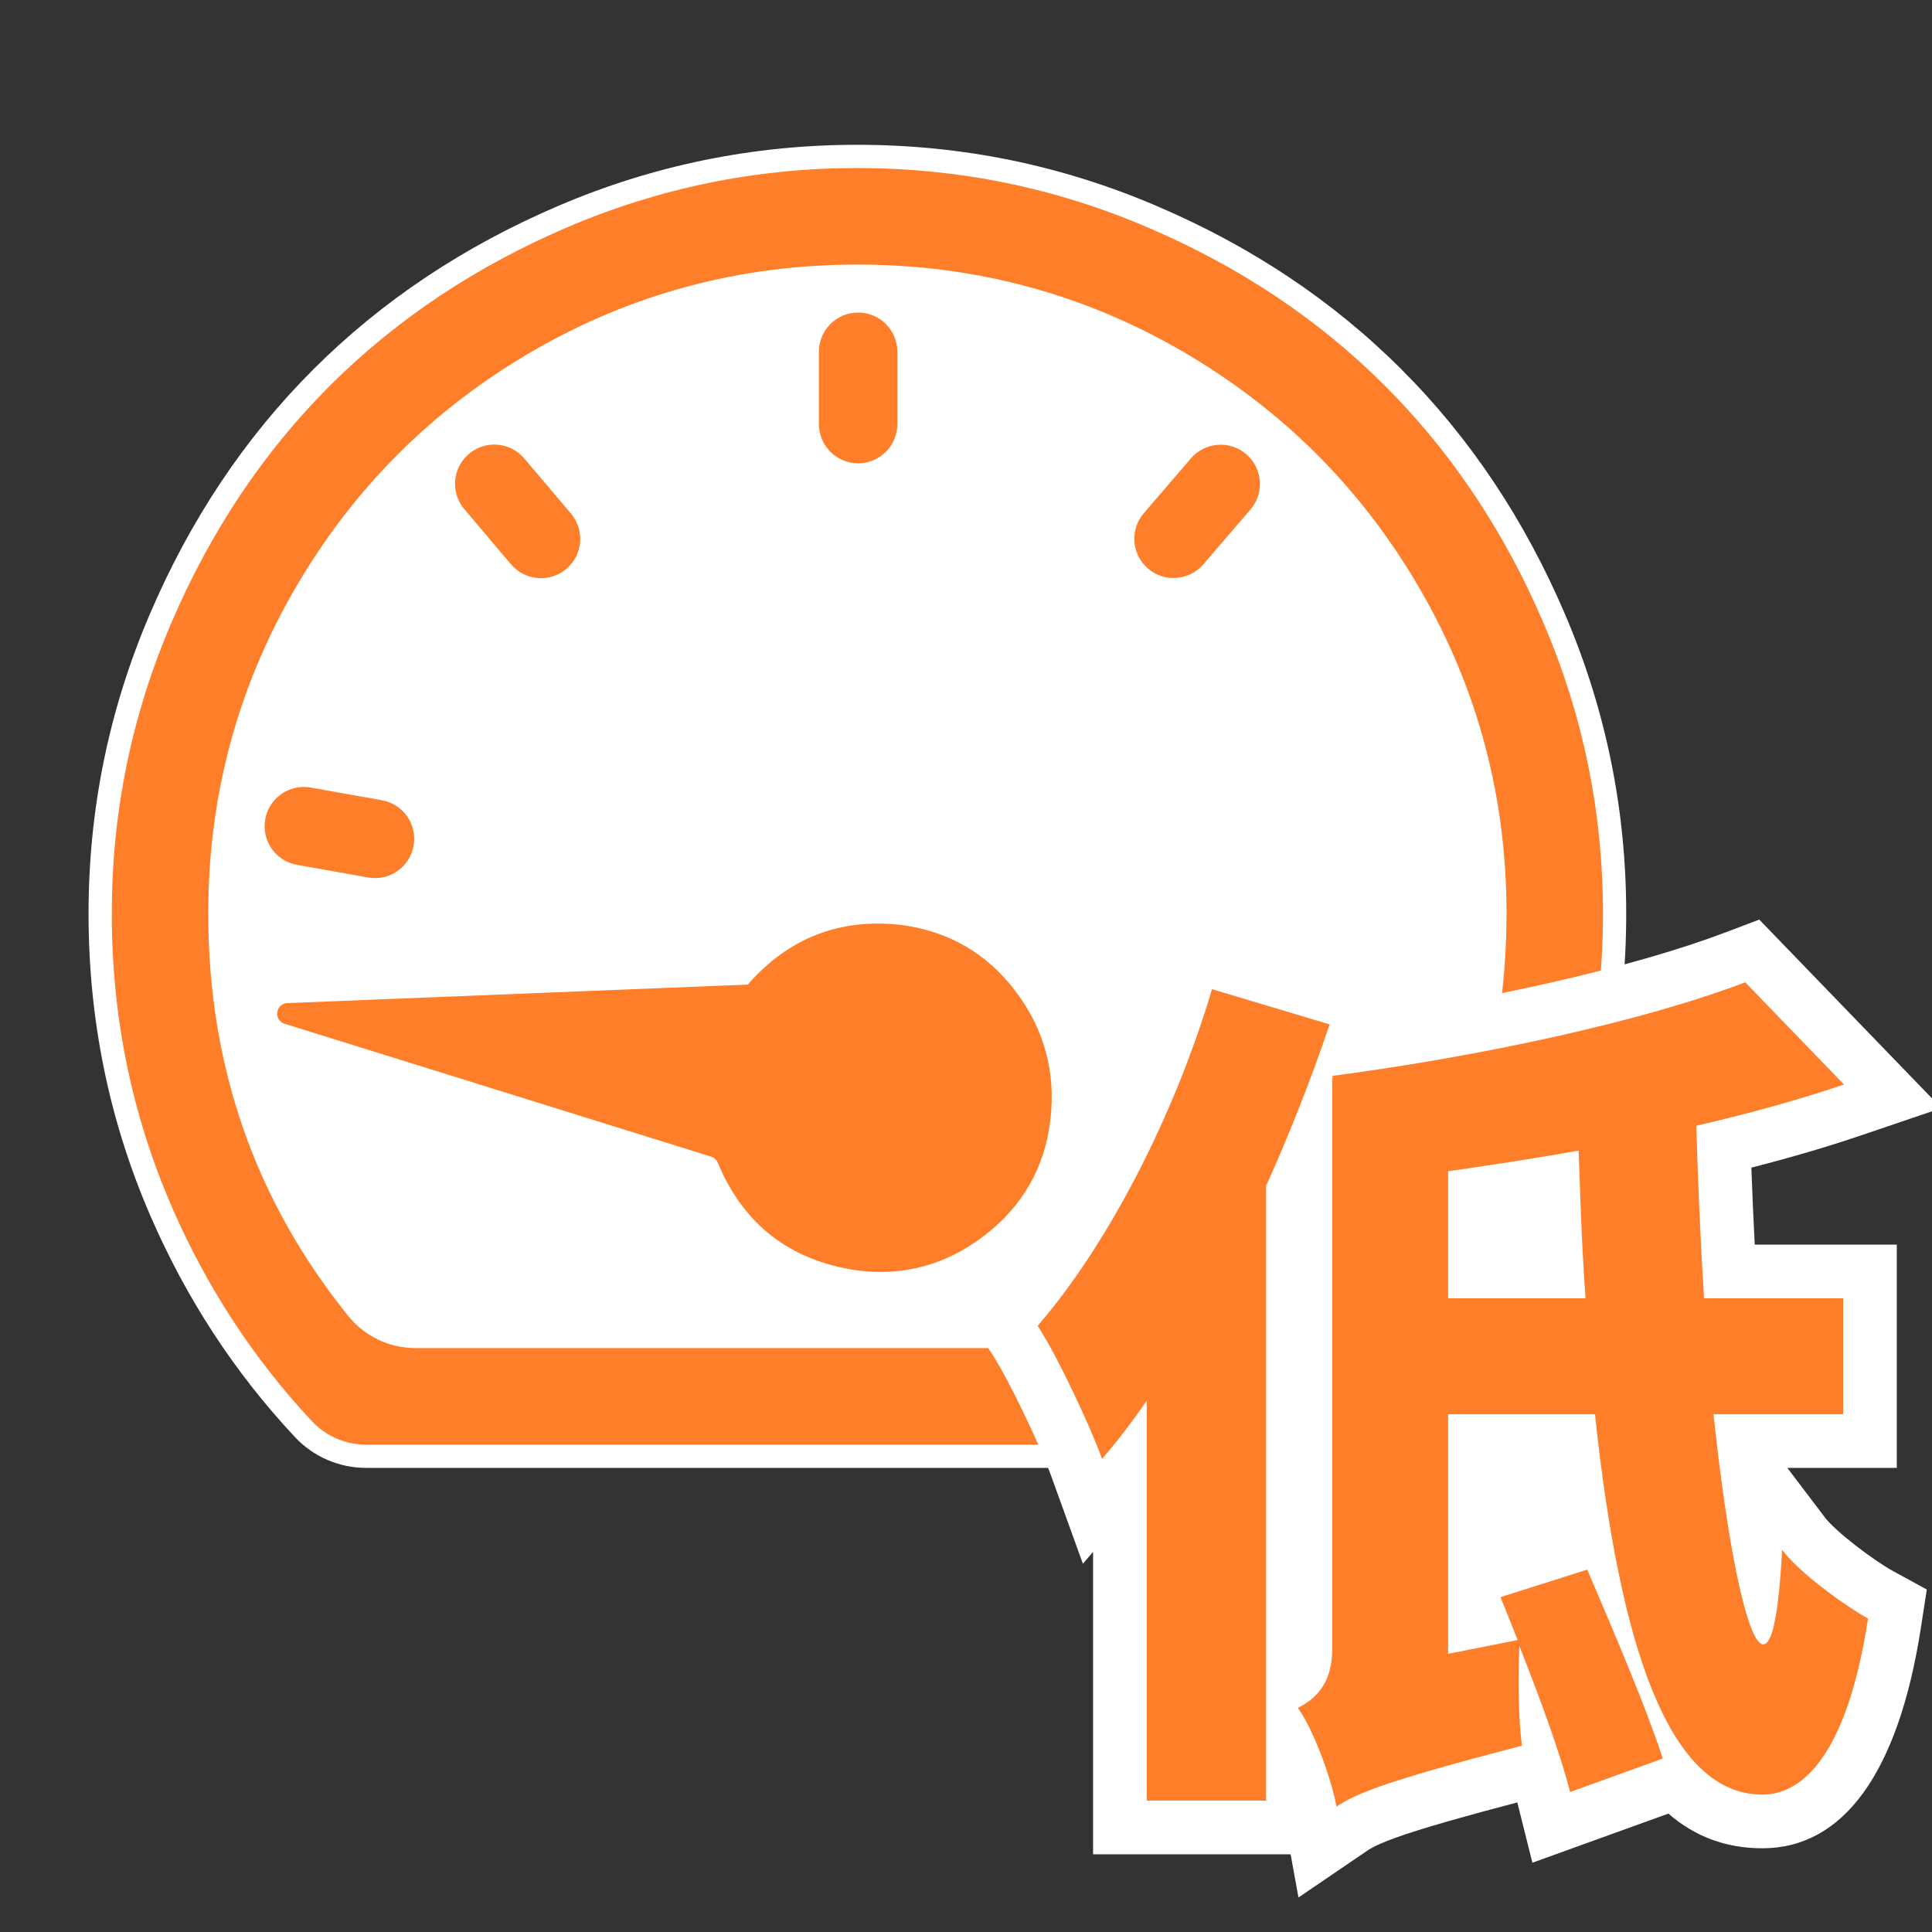 <?xml version="1.0" encoding="UTF-8"?>
<svg width="36px" height="36px" viewBox="0 0 36 36" version="1.1" xmlns="http://www.w3.org/2000/svg" xmlns:xlink="http://www.w3.org/1999/xlink">
    <rect x="0" y="0" width="36" height="36" fill="#333333" stroke="none"/>
    <!-- Generator: Sketch 58 (84663) - https://sketch.com -->
    
    <desc>Created with Sketch.</desc>
    <g id="V1.0.0" stroke="none" stroke-width="1" fill="none" fill-rule="evenodd">
        <g id="交通事件发布-icon" transform="translate(-179, -445)">
            <g id="low_speed_sel" transform="translate(179, 445)">
                <g id="编组-3" transform="translate(1, 2.048)">
                    <path d="M28.167,9.409 C27.411,7.639 26.394,6.114 25.115,4.836 C23.837,3.557 22.311,2.539 20.541,1.785 C18.772,1.029 16.915,0.65 14.976,0.65 C13.038,0.65 11.181,1.029 9.41,1.785 C7.643,2.54 6.117,3.558 4.837,4.836 C3.559,6.114 2.541,7.64 1.786,9.409 C1.029,11.181 0.65,13.037 0.65,14.976 C0.65,16.958 1.034,18.834 1.802,20.606 C2.472,22.15 3.369,23.525 4.495,24.729 C4.838,25.096 5.319,25.304 5.822,25.304 L24.13,25.304 C24.633,25.304 25.114,25.096 25.457,24.729 C26.582,23.525 27.48,22.15 28.15,20.606 C28.919,18.835 29.302,16.96 29.302,14.976 C29.302,13.038 28.923,11.182 28.167,9.409 Z" id="路径" fill="#FFFFFF" fill-rule="nonzero"></path>
                    <path d="M28.869,14.976 C28.869,16.901 28.497,18.717 27.753,20.434 C27.102,21.932 26.232,23.265 25.141,24.433 C24.88,24.712 24.514,24.871 24.13,24.871 L5.822,24.871 C5.438,24.871 5.072,24.712 4.811,24.433 C3.72,23.265 2.85,21.933 2.199,20.434 C1.455,18.717 1.083,16.899 1.083,14.976 C1.083,13.095 1.45,11.298 2.184,9.579 C2.918,7.86 3.905,6.381 5.144,5.142 C6.384,3.904 7.863,2.917 9.58,2.183 C11.298,1.45 13.096,1.083 14.976,1.083 C16.857,1.083 18.656,1.45 20.371,2.183 C22.091,2.916 23.57,3.903 24.808,5.142 C25.952,6.285 26.881,7.633 27.595,9.186 L27.769,9.579 C28.502,11.298 28.869,13.097 28.869,14.976 Z" id="路径" fill="#FE7E29" fill-rule="nonzero"></path>
                    <path d="M23.217,23.071 L6.736,23.071 C6.249,23.071 5.789,22.847 5.484,22.467 C3.748,20.31 2.88,17.814 2.88,14.975 C2.88,12.792 3.423,10.771 4.503,8.911 C5.584,7.053 7.054,5.583 8.913,4.502 C10.771,3.423 12.793,2.882 14.976,2.882 C17.159,2.882 19.181,3.423 21.039,4.502 C22.896,5.584 24.368,7.053 25.449,8.911 C26.53,10.77 27.072,12.791 27.072,14.975 C27.07,17.813 26.202,20.31 24.47,22.466 C24.164,22.847 23.704,23.071 23.217,23.071" id="路径" fill="#FFFFFF"></path>
                    <path d="M11.651,18.428 L18.658,13.466 C18.839,13.338 18.704,13.055 18.491,13.115 L10.477,15.367 C10.42,15.383 10.36,15.372 10.311,15.339 C9.284,14.636 8.201,14.546 7.064,15.06 C6.262,15.439 5.709,16.054 5.407,16.905 C5.107,17.752 5.152,18.579 5.548,19.383 C5.946,20.185 6.561,20.738 7.396,21.04 C8.231,21.342 9.048,21.301 9.85,20.921 C10.885,20.407 11.486,19.577 11.651,18.428 L11.651,18.428 Z" id="Fill-3" fill="#FE7E29" transform="translate(11.977, 17.173) rotate(-147) translate(-11.977, -17.173) "></path>
                    <path d="M5.86,14.303 L4.534,14.067 C4.136,13.997 3.871,13.617 3.942,13.219 C4.012,12.822 4.392,12.557 4.79,12.627 L6.115,12.863 C6.513,12.933 6.778,13.313 6.707,13.711 C6.637,14.108 6.257,14.374 5.86,14.303" id="Fill-5" fill="#FE7E29"></path>
                    <path d="M8.522,8.467 L7.652,7.439 C7.391,7.131 7.43,6.67 7.738,6.409 C8.046,6.148 8.507,6.186 8.768,6.494 L9.639,7.522 C9.9,7.83 9.861,8.292 9.553,8.553 C9.245,8.814 8.784,8.775 8.522,8.467" id="Fill-7" fill="#FE7E29"></path>
                    <path d="M14.259,5.854 L14.259,4.507 C14.259,4.103 14.586,3.776 14.99,3.776 C15.394,3.776 15.721,4.103 15.721,4.507 L15.721,5.854 C15.721,6.257 15.394,6.585 14.99,6.585 C14.586,6.585 14.259,6.257 14.259,5.854" id="Fill-9" fill="#FE7E29"></path>
                    <path d="M20.313,7.515 L21.191,6.493 C21.454,6.187 21.916,6.152 22.222,6.415 C22.528,6.679 22.563,7.14 22.3,7.447 L21.422,8.468 C21.159,8.774 20.697,8.809 20.391,8.546 C20.085,8.283 20.05,7.821 20.313,7.515" id="Fill-11" fill="#FE7E29"></path>
                    <path d="M19.178,27.09 L19.368,26.869 L19.368,32.504 L23.592,32.504 L23.592,20.262 C24.01,19.319 24.393,18.336 24.723,17.361 L25.056,16.379 L20.911,15.139 L20.625,16.099 C19.959,18.342 18.791,20.599 17.579,22.003 L17.089,22.571 L17.497,23.2 C17.803,23.672 18.384,24.891 18.595,25.476 L19.178,27.09 Z" id="路径" fill="#FFFFFF" fill-rule="nonzero"></path>
                    <path d="M34.344,21.144 L34.344,25.304 L32.304,25.304 L33.005,26.228 C33.203,26.489 33.911,27.029 34.287,27.234 L34.903,27.57 L34.796,28.264 C34.376,30.999 33.341,32.392 31.84,32.392 C31.16,32.392 30.581,32.174 30.088,31.746 L27.554,32.661 L27.273,31.538 L26.654,31.702 L26.01,31.881 C25.119,32.136 24.718,32.288 24.509,32.415 L23.195,33.309 L22.92,31.795 C22.843,31.369 22.551,30.608 22.372,30.36 L21.686,29.407 L22.774,28.862 C22.826,28.834 22.824,28.815 22.824,28.688 L22.824,18.236 L22.302,17.192 L22.824,17.123 L22.824,17.032 L23.516,17.032 L24.168,16.943 C26.856,16.561 29.489,15.958 31.165,15.321 L31.781,15.087 L35.175,18.6 L33.682,19.107 C33.046,19.323 32.362,19.523 31.634,19.709 L31.663,20.434 L31.697,21.144 L34.344,21.144 Z" id="路径" fill="#FFFFFF" fill-rule="nonzero"></path>
                    <path d="M33.344,24.304 L30.928,24.304 L30.988,24.837 C31.252,27.088 31.589,28.592 31.856,28.592 C32.032,28.592 32.144,27.984 32.208,26.832 C32.56,27.296 33.456,27.92 33.808,28.112 C33.392,30.816 32.496,31.392 31.84,31.392 C30.112,31.392 29.184,28.688 28.72,24.304 L25.984,24.304 L25.984,28.768 L27.28,28.512 L26.96,27.712 L28.576,27.2 L28.958,28.096 C29.354,29.034 29.768,30.048 29.984,30.72 L28.256,31.344 C28.08,30.64 27.696,29.6 27.312,28.624 C27.28,29.232 27.296,30.032 27.36,30.48 L26.391,30.737 C24.672,31.205 24.206,31.41 23.904,31.616 C23.808,31.088 23.472,30.176 23.184,29.776 C23.504,29.616 23.824,29.328 23.824,28.688 L23.824,18.032 L23.84,18.032 L23.824,18 C26.608,17.632 29.584,16.992 31.52,16.256 L33.36,18.16 C32.512,18.448 31.584,18.704 30.608,18.928 C30.64,20.048 30.688,21.12 30.752,22.144 L33.344,22.144 L33.344,24.304 Z" id="路径" fill="#FE7E29" fill-rule="nonzero"></path>
                    <path d="M21.584,16.384 C20.88,18.752 19.648,21.136 18.336,22.656 C18.72,23.248 19.328,24.56 19.536,25.136 C19.824,24.8 20.096,24.448 20.368,24.048 L20.368,31.504 L22.592,31.504 L22.592,20.048 C23.04,19.056 23.44,18.032 23.776,17.04 L21.584,16.384 Z" id="路径" fill="#FE7E29" fill-rule="nonzero"></path>
                    <path d="M25.984,22.144 L25.984,19.776 C26.784,19.664 27.6,19.536 28.416,19.392 L28.456,20.527 C28.479,21.084 28.506,21.626 28.544,22.144 L25.984,22.144 Z" id="路径" fill="#FFFFFF" fill-rule="nonzero"></path>
                </g>
            </g>
        </g>
    </g>
</svg>